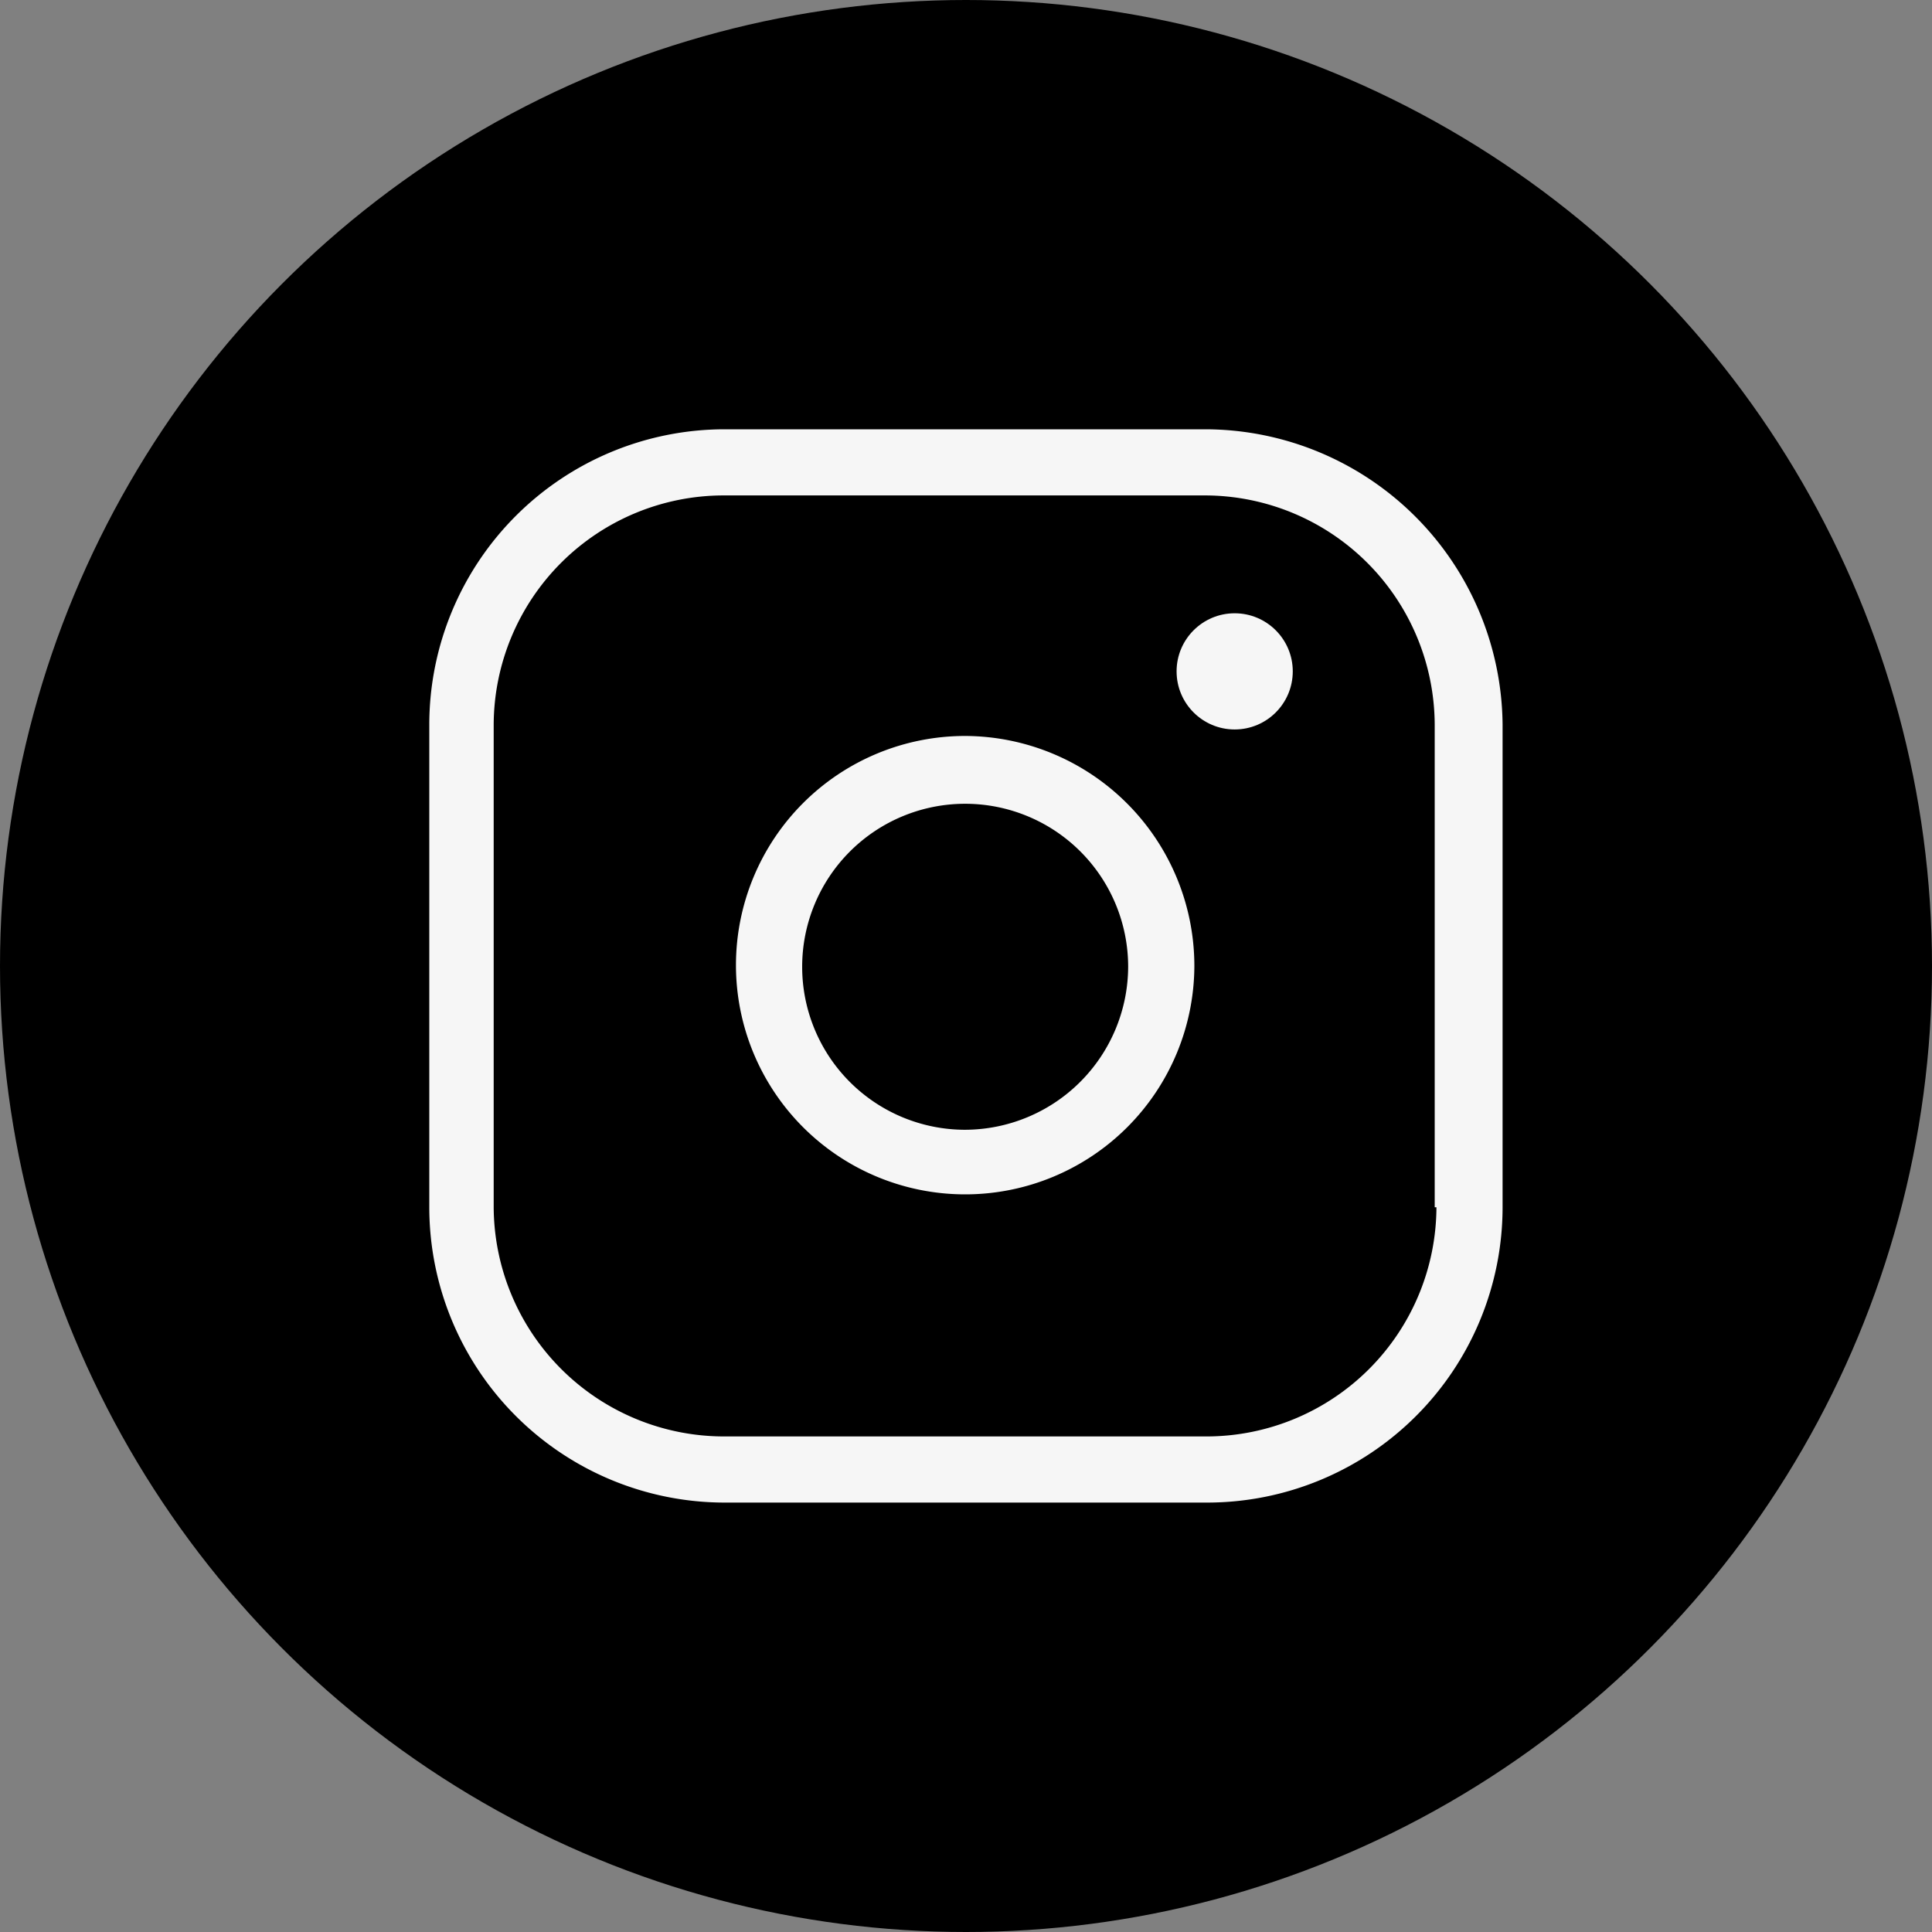 <svg xmlns="http://www.w3.org/2000/svg" width="30" height="30" viewBox="0 0 30 30">
  <rect x="0" y="0" width="30" height="30" fill="#808080" stroke="none"/>
  <g id="Grupo_183" data-name="Grupo 183" transform="translate(-1248 -4866)">
    <g id="Grupo_53" data-name="Grupo 53" transform="translate(1248 4866)">
      <circle id="Elipse_7" data-name="Elipse 7" cx="15" cy="15" r="15"/>
    </g>
    <g id="Grupo_54" data-name="Grupo 54" transform="translate(1254.666 4872.666)">
      <path id="Caminho_66" data-name="Caminho 66" d="M72.055,0H64.586A4.589,4.589,0,0,0,60,4.586V12.08a4.589,4.589,0,0,0,4.586,4.586H72.08a4.589,4.589,0,0,0,4.586-4.586V4.586A4.626,4.626,0,0,0,72.055,0Zm3.584,12.08a3.573,3.573,0,0,1-3.559,3.559H64.586A3.578,3.578,0,0,1,61,12.08V4.586a3.573,3.573,0,0,1,3.559-3.559h7.494a3.573,3.573,0,0,1,3.559,3.559V12.08Z" transform="translate(-60 0)" fill="#f6f6f6"/>
      <path id="Caminho_67" data-name="Caminho 67" d="M82.559,19a3.559,3.559,0,1,0,3.559,3.559A3.573,3.573,0,0,0,82.559,19Zm0,6.115a2.531,2.531,0,1,1,2.531-2.531A2.54,2.54,0,0,1,82.559,25.115Z" transform="translate(-74.238 -14.238)" fill="#f6f6f6"/>
      <ellipse id="Elipse_5" data-name="Elipse 5" cx="0.902" cy="0.902" rx="0.902" ry="0.902" transform="translate(11.604 2.857)" fill="#f6f6f6"/>
    </g>
  </g>
</svg>
